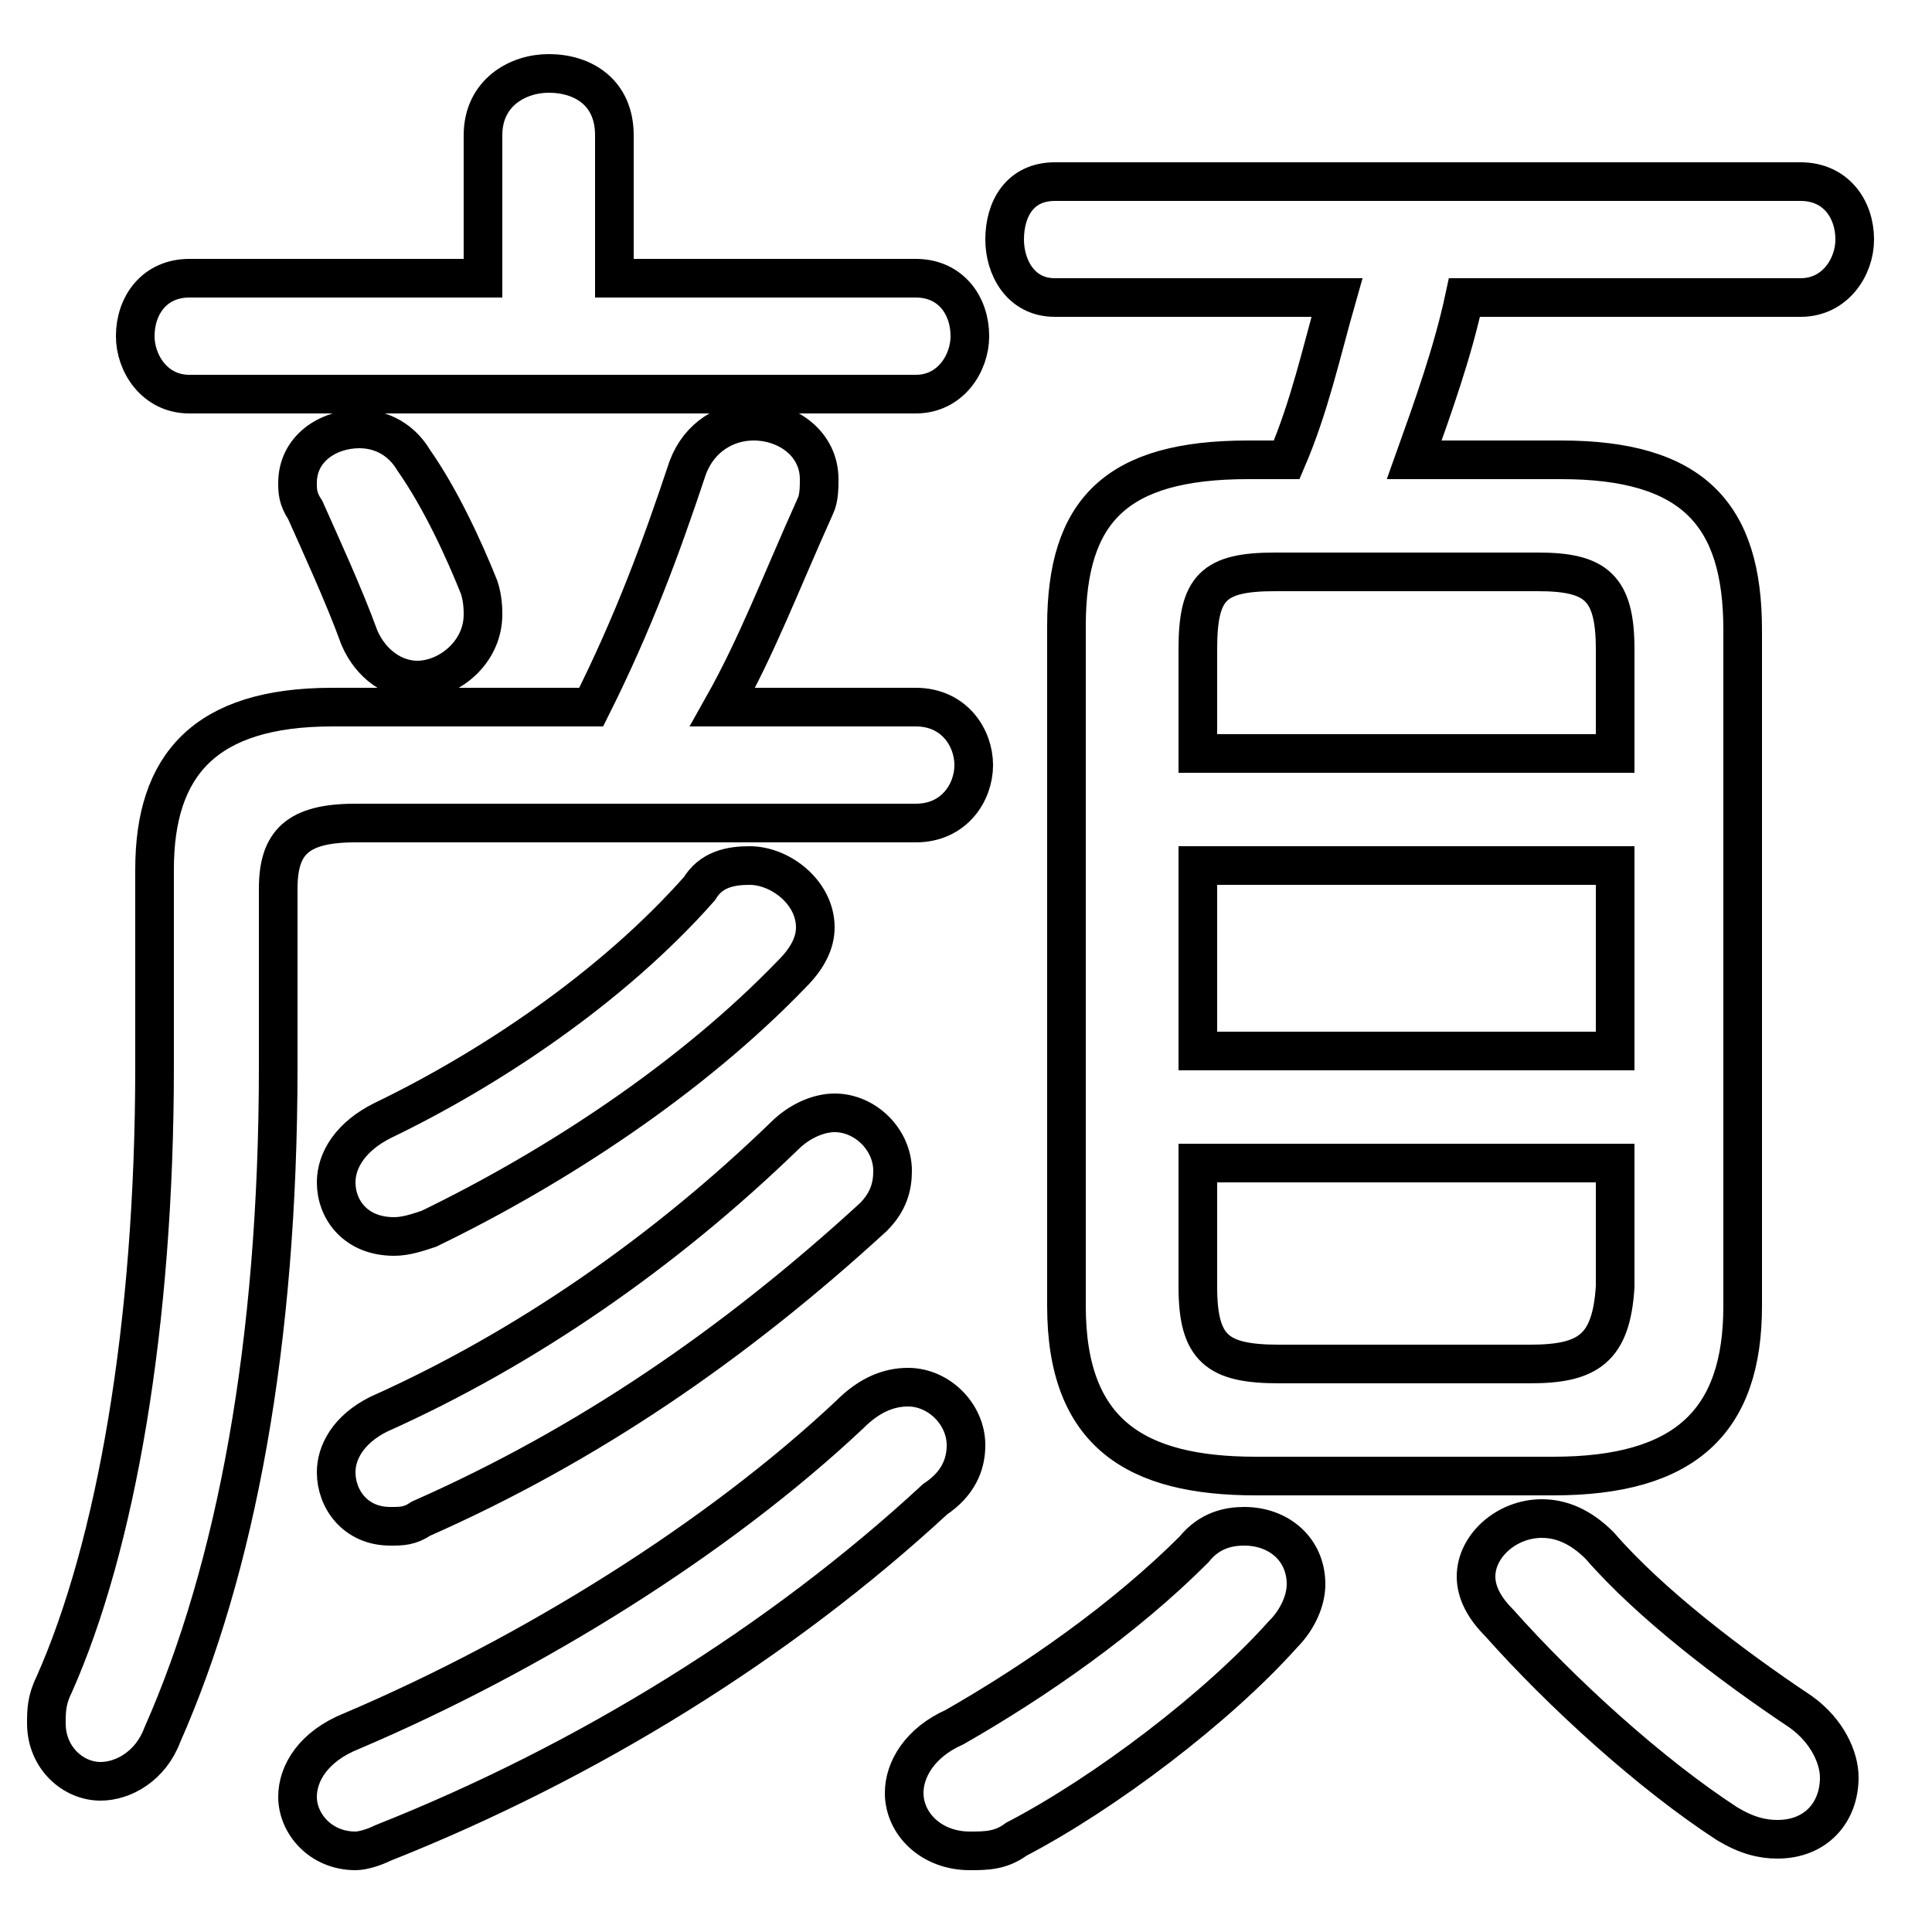 <svg xmlns="http://www.w3.org/2000/svg" viewBox="0 -44.0 50.0 50.0">
    <rect x="0" y="-44.0" width="50.0" height="50.0" fill="#808080" stroke="none"/>
    <g transform="scale(1, -1)">
        <!-- ボディの枠 -->
        <rect x="0" y="-6.0" width="50.0" height="50.0"
            stroke="white" fill="white"/>
        <!-- グリフ座標系の原点 -->
        <circle cx="0" cy="0" r="5" fill="white"/>
        <!-- グリフのアウトライン -->
        <g style="fill:none;stroke:#000000;stroke-width:1;">
<path d="M 10.7 32.1 C 10.4 32.6 9.9 32.9 9.3 32.9 C 8.5 32.9 7.7 32.4 7.7 31.5 C 7.7 31.3 7.7 31.1 7.9 30.8 C 8.3 29.9 8.9 28.6 9.3 27.5 C 9.6 26.8 10.2 26.4 10.8 26.4 C 11.6 26.4 12.5 27.1 12.5 28.1 C 12.5 28.2 12.5 28.5 12.4 28.8 C 12.0 29.8 11.4 31.1 10.7 32.1 Z M 18.7 25.7 C 19.6 27.3 20.2 28.9 21.1 30.9 C 21.2 31.1 21.2 31.4 21.2 31.6 C 21.2 32.5 20.4 33.1 19.5 33.1 C 18.8 33.1 18.1 32.7 17.8 31.9 C 17.1 29.8 16.4 27.9 15.3 25.7 L 8.6 25.7 C 5.3 25.7 4.0 24.2 4.0 21.5 L 4.0 16.4 C 4.0 9.7 3.0 4.0 1.4 0.4 C 1.2 0.0 1.2 -0.3 1.2 -0.6 C 1.2 -1.5 1.9 -2.1 2.6 -2.1 C 3.2 -2.1 3.9 -1.7 4.2 -0.9 C 6.1 3.4 7.2 9.2 7.2 16.4 L 7.2 21.0 C 7.2 22.2 7.7 22.7 9.2 22.7 L 23.7 22.7 C 24.7 22.7 25.2 23.5 25.2 24.2 C 25.2 24.9 24.7 25.7 23.7 25.7 Z M 15.9 36.8 L 15.9 40.5 C 15.9 41.6 15.1 42.1 14.2 42.1 C 13.4 42.1 12.5 41.6 12.5 40.5 L 12.5 36.8 L 4.9 36.8 C 4.0 36.8 3.5 36.1 3.5 35.3 C 3.5 34.6 4.0 33.8 4.9 33.8 L 23.7 33.8 C 24.6 33.8 25.1 34.6 25.1 35.3 C 25.1 36.1 24.6 36.8 23.7 36.8 Z M 18.1 21.0 C 15.8 18.4 12.6 16.3 9.9 15.0 C 9.1 14.6 8.7 14.0 8.7 13.4 C 8.7 12.7 9.2 12.0 10.2 12.0 C 10.5 12.0 10.8 12.1 11.1 12.2 C 14.4 13.8 17.9 16.1 20.5 18.8 C 20.9 19.2 21.1 19.6 21.1 20.0 C 21.1 20.9 20.2 21.6 19.4 21.6 C 18.9 21.6 18.4 21.5 18.1 21.0 Z M 20.3 14.6 C 17.2 11.6 13.6 9.1 9.8 7.4 C 9.0 7.0 8.7 6.4 8.7 5.9 C 8.7 5.2 9.2 4.5 10.1 4.5 C 10.4 4.5 10.6 4.5 10.9 4.7 C 15.2 6.6 19.0 9.2 22.6 12.5 C 23.0 12.9 23.1 13.3 23.1 13.7 C 23.1 14.5 22.4 15.2 21.6 15.2 C 21.2 15.2 20.7 15.0 20.3 14.6 Z M 22.0 7.4 C 18.6 4.2 13.8 1.2 9.1 -0.8 C 8.1 -1.2 7.7 -1.9 7.7 -2.5 C 7.7 -3.2 8.3 -3.9 9.2 -3.9 C 9.4 -3.9 9.7 -3.8 9.9 -3.7 C 15.2 -1.6 20.2 1.5 24.2 5.2 C 24.8 5.6 25.0 6.1 25.0 6.6 C 25.0 7.4 24.3 8.1 23.5 8.1 C 23.0 8.1 22.5 7.9 22.0 7.4 Z M 30.9 3.9 C 29.1 2.1 26.8 0.5 24.7 -0.7 C 23.8 -1.1 23.4 -1.8 23.4 -2.4 C 23.4 -3.2 24.1 -3.9 25.1 -3.9 C 25.5 -3.9 25.9 -3.9 26.3 -3.6 C 28.6 -2.4 31.5 -0.2 33.2 1.7 C 33.6 2.1 33.8 2.6 33.8 3.0 C 33.8 3.9 33.1 4.5 32.2 4.5 C 31.8 4.5 31.3 4.4 30.9 3.9 Z M 40.2 5.8 C 43.6 5.8 45.1 7.2 45.1 10.2 L 45.1 27.7 C 45.1 30.7 43.8 32.1 40.4 32.1 L 36.6 32.1 C 37.1 33.5 37.6 34.9 37.9 36.3 L 46.6 36.3 C 47.5 36.3 48.0 37.1 48.0 37.8 C 48.0 38.6 47.5 39.3 46.6 39.3 L 27.3 39.3 C 26.4 39.3 26.0 38.6 26.0 37.8 C 26.0 37.1 26.4 36.3 27.3 36.3 L 34.6 36.3 C 34.2 34.9 33.9 33.5 33.3 32.1 L 32.3 32.1 C 28.9 32.1 27.6 30.8 27.6 27.8 L 27.6 10.2 C 27.6 6.9 29.4 5.8 32.5 5.8 Z M 41.8 24.5 L 31.0 24.5 L 31.0 27.2 C 31.0 28.8 31.4 29.2 33.0 29.2 L 39.8 29.2 C 41.3 29.2 41.8 28.8 41.8 27.2 Z M 31.0 21.6 L 41.8 21.6 L 41.8 16.8 L 31.0 16.8 Z M 33.1 8.7 C 31.5 8.7 31.0 9.1 31.0 10.7 L 31.0 13.9 L 41.8 13.9 L 41.8 10.7 C 41.7 9.1 41.1 8.7 39.6 8.7 Z M 41.4 4.0 C 40.9 4.5 40.4 4.7 39.9 4.7 C 39.0 4.7 38.2 4.0 38.2 3.2 C 38.2 2.8 38.4 2.4 38.8 2.0 C 40.4 0.2 42.7 -1.9 44.7 -3.2 C 45.2 -3.5 45.6 -3.6 46.0 -3.6 C 47.0 -3.6 47.6 -2.9 47.6 -2.0 C 47.6 -1.5 47.3 -0.8 46.6 -0.3 C 44.8 0.9 42.7 2.5 41.4 4.0 Z"/>
</g>
</g>
</svg>
